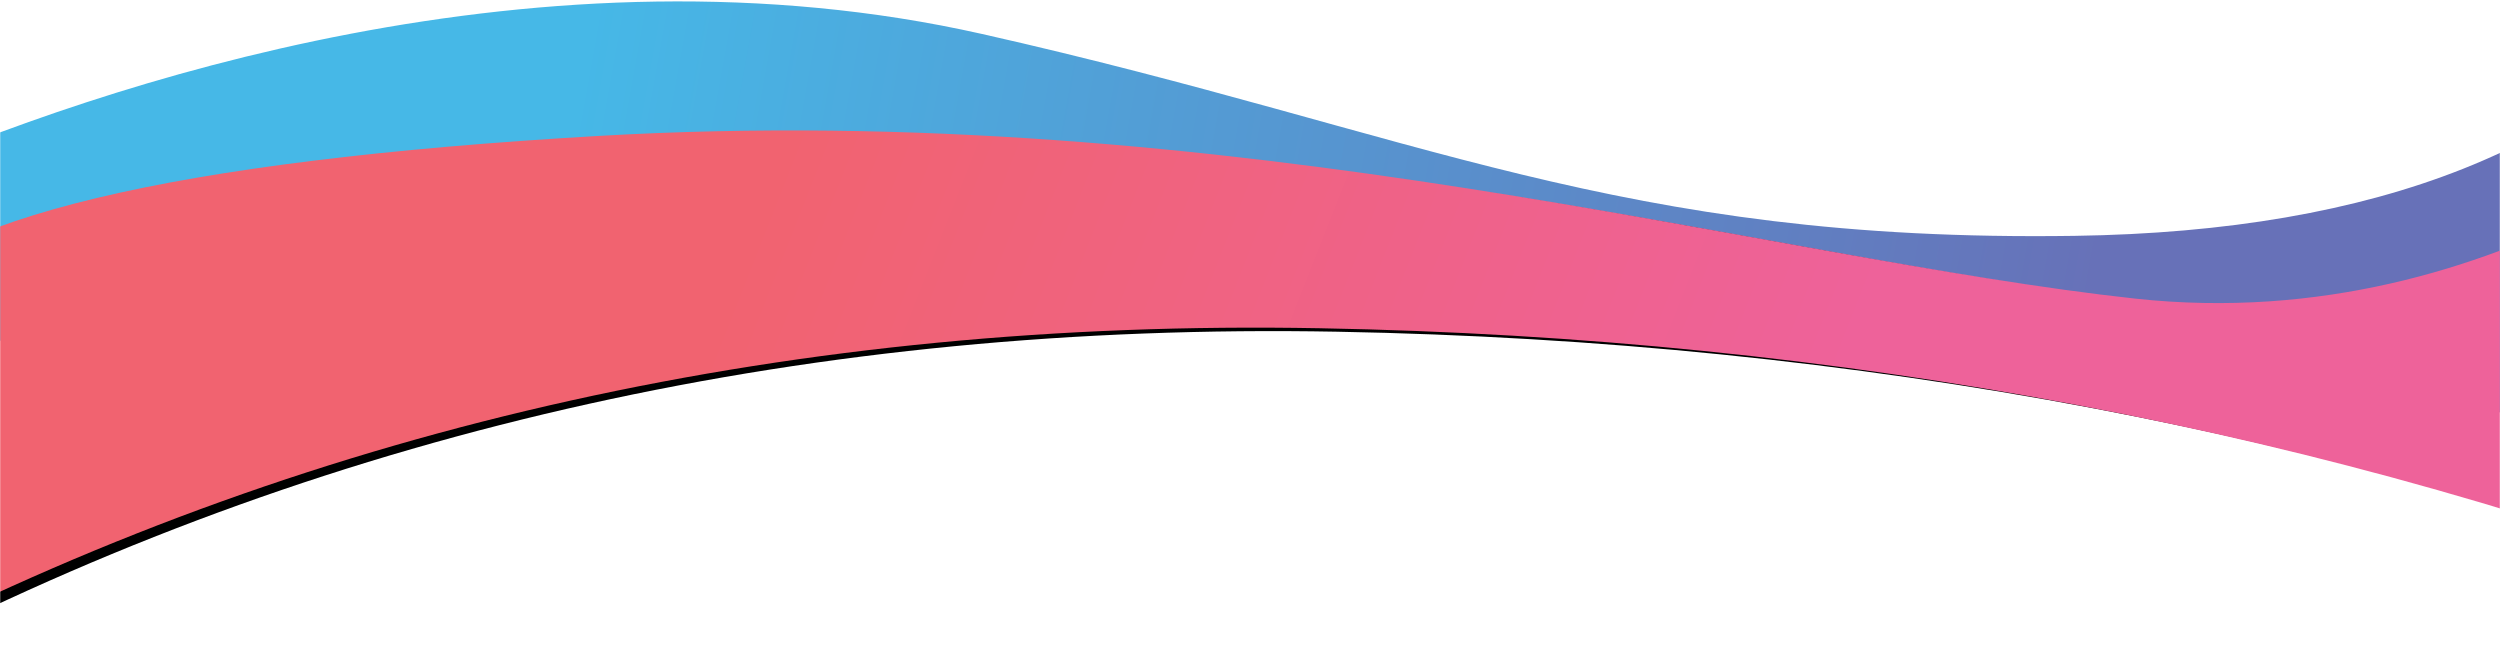 <svg xmlns="http://www.w3.org/2000/svg" xmlns:xlink="http://www.w3.org/1999/xlink" preserveAspectRatio="none" viewBox="0 0 1440 378"><defs><linearGradient id="b" x1="27.613%" x2="79.782%" y1="49.028%" y2="50.602%"><stop offset="0%" stop-color="#46B8E7"/><stop offset="100%" stop-color="#6771B8"/></linearGradient><linearGradient id="f" x1="28.561%" x2="66.826%" y1="48.934%" y2="51.87%"><stop offset="0%" stop-color="#F16370"/><stop offset="100%" stop-color="#EE629A"/></linearGradient><path id="a" d="M0 0h1440v386H0z"/><path id="e" d="M-74 186.385c33.754-52.462 173.146-85.815 418.176-100.057 367.544-21.364 672.766 70.558 885.85 93.69 213.084 23.132 363.216-117.295 379.766-126.742 11.034-6.297 9.4 95.029-4.903 303.979-263.354-101.282-544.968-154.679-844.841-160.19C460.175 191.552 185.324 252.53-64.503 380L-74 186.385z"/><filter id="d" width="105%" height="126%" x="-1.9%" y="-12.4%" filterUnits="objectBoundingBox"><feOffset dx="10" dy="2" in="SourceAlpha" result="shadowOffsetOuter1"/><feGaussianBlur in="shadowOffsetOuter1" result="shadowBlurOuter1" stdDeviation="12.5"/><feColorMatrix in="shadowBlurOuter1" values="0 0 0 0 0 0 0 0 0 0 0 0 0 0 0 0 0 0 0.147 0"/></filter></defs><g fill="none" fill-rule="evenodd" transform="translate(0 -8)"><mask id="c" fill="#fff"><use xlink:href="#a"/></mask><path fill="url(#b)" d="M-67.28 111.344C59.35 56.238 313.094-29.347 565.73 27.588c252.638 56.936 366.104 120.099 629.15 116.264C1370.243 141.295 1493.402 92.344 1564.355-3l.645 261-333.172-33.214-558.93-75.779c-288.163 27.94-436.514 43.175-445.052 45.705-8.538 2.531-101.833 6.194-279.884 10.987-94.58-26.166-99.66-57.618-15.241-94.355z" mask="url(#c)"/><g mask="url(#c)"><use xlink:href="#e" fill="#000" filter="url(#d)"/><use xlink:href="#e" fill="url(#f)"/></g></g></svg>